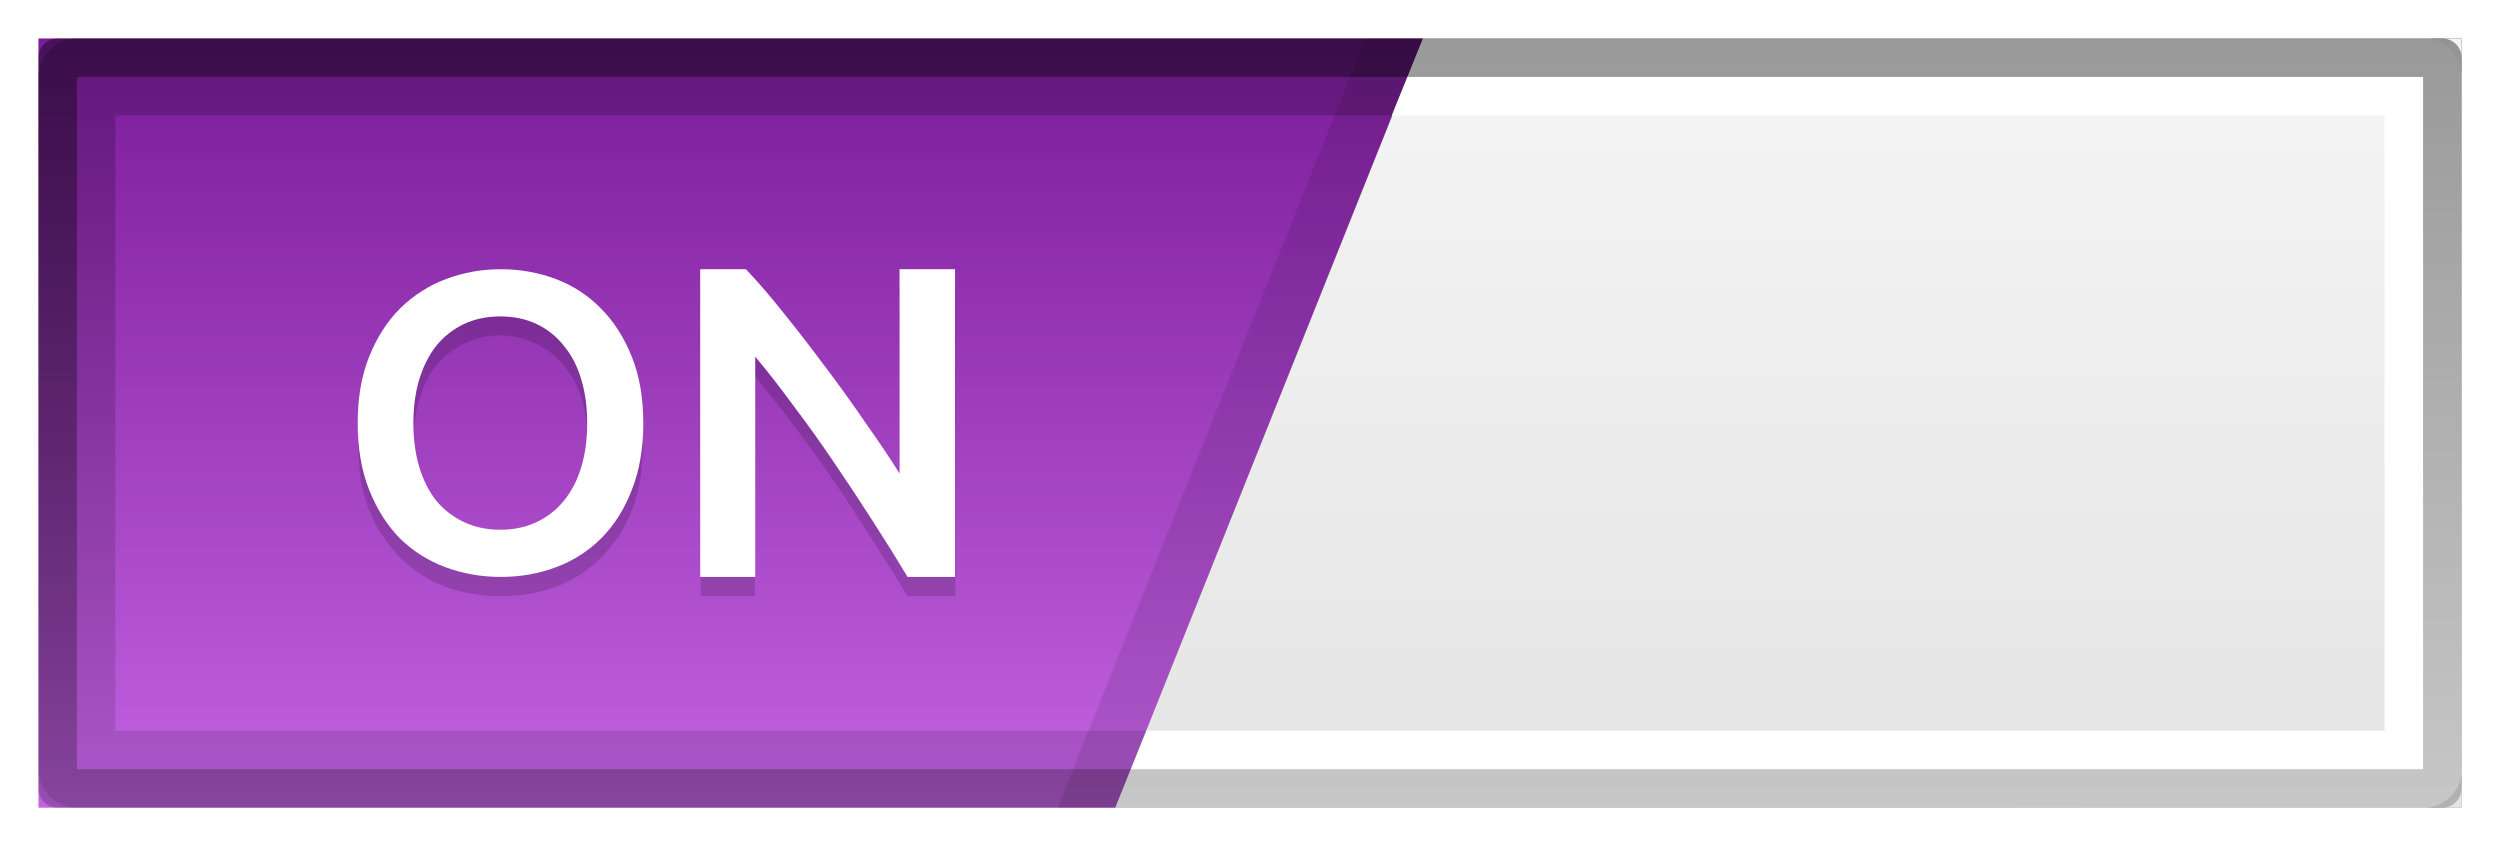 <?xml version="1.0" encoding="UTF-8" standalone="no"?>
<!-- Created with Inkscape (http://www.inkscape.org/) -->

<svg
   xmlns:dc="http://purl.org/dc/elements/1.1/"
   xmlns:cc="http://creativecommons.org/ns#"
   xmlns:rdf="http://www.w3.org/1999/02/22-rdf-syntax-ns#"
   xmlns:svg="http://www.w3.org/2000/svg"
   xmlns="http://www.w3.org/2000/svg"
   xmlns:xlink="http://www.w3.org/1999/xlink"
   xmlns:sodipodi="http://sodipodi.sourceforge.net/DTD/sodipodi-0.dtd"
   xmlns:inkscape="http://www.inkscape.org/namespaces/inkscape"
   version="1.1"
   width="65"
   height="22"
   id="svg3273"
   inkscape:version="0.48.4 r9939"
   sodipodi:docname="toggle.svg">
  <sodipodi:namedview
     pagecolor="#f2f2f2"
     bordercolor="#bc1010"
     borderopacity="1"
     objecttolerance="10"
     gridtolerance="10"
     guidetolerance="10"
     inkscape:pageopacity="1"
     inkscape:pageshadow="2"
     inkscape:window-width="1366"
     inkscape:window-height="744"
     id="namedview68"
     showgrid="true"
     showguides="true"
     inkscape:guide-bbox="true"
     inkscape:showpageshadow="false"
     showborder="true"
     inkscape:zoom="13.009333"
     inkscape:cx="48.385981"
     inkscape:cy="10.433884"
     inkscape:window-x="0"
     inkscape:window-y="24"
     inkscape:window-maximized="1"
     inkscape:current-layer="layer2"
     inkscape:snap-bbox="true"
     inkscape:bbox-paths="true"
     inkscape:bbox-nodes="true"
     inkscape:snap-bbox-edge-midpoints="true"
     inkscape:snap-bbox-midpoints="true"
     inkscape:object-paths="true"
     inkscape:snap-intersection-paths="true"
     inkscape:object-nodes="true"
     inkscape:snap-smooth-nodes="true"
     inkscape:snap-midpoints="true"
     inkscape:snap-global="true">
    <inkscape:grid
       type="xygrid"
       id="grid3045"
       empspacing="8"
       visible="true"
       enabled="true"
       snapvisiblegridlinesonly="true" />
    <sodipodi:guide
       orientation="1,0"
       position="0,5"
       id="guide4468" />
    <sodipodi:guide
       orientation="0,1"
       position="31,22"
       id="guide4470" />
    <sodipodi:guide
       orientation="0,1"
       position="31,0"
       id="guide4472" />
    <sodipodi:guide
       orientation="1,0"
       position="65,5"
       id="guide4474" />
  </sodipodi:namedview>
  <defs
     id="defs3275">
    <linearGradient
       id="linearGradient3989">
      <stop
         id="stop3991"
         style="stop-color:#f5f5f5;stop-opacity:1;"
         offset="0" />
      <stop
         id="stop3993"
         style="stop-color:#e4e4e4;stop-opacity:1;"
         offset="1" />
    </linearGradient>
    <linearGradient
       id="linearGradient3921-5-9">
      <stop
         offset="0"
         style="stop-color:#7a1b99;stop-opacity:1;"
         id="stop3923-6-1" />
      <stop
         offset="1"
         style="stop-color:#c363e3;stop-opacity:1;"
         id="stop3925-4-6" />
    </linearGradient>
    <linearGradient
       inkscape:collect="always"
       xlink:href="#linearGradient3921-5-9"
       id="linearGradient4621"
       gradientUnits="userSpaceOnUse"
       gradientTransform="matrix(-1,0,0,-1,64.5,20.5)"
       x1="40.812"
       y1="18.5"
       x2="40.812"
       y2="0.5" />
    <clipPath
       clipPathUnits="userSpaceOnUse"
       id="clipPath5926">
      <path
         transform="matrix(0.75,0,0,0.75,-41,121.362)"
         d="m 88,272 a 8,8 0 1 1 -16,0 8,8 0 1 1 16,0 z"
         sodipodi:ry="8"
         sodipodi:rx="8"
         sodipodi:cy="272"
         sodipodi:cx="80"
         id="path5928"
         style="color:#000000;fill:#ff00ff;fill-opacity:1;fill-rule:nonzero;stroke:none;stroke-width:2;marker:none;visibility:visible;display:inline;overflow:visible;enable-background:accumulate"
         sodipodi:type="arc"
         inkscape:export-filename="sclade-slider-normal.png"
         inkscape:export-xdpi="90"
         inkscape:export-ydpi="90" />
    </clipPath>
    <clipPath
       clipPathUnits="userSpaceOnUse"
       id="clipPath4783">
      <rect
         ry="6"
         rx="6"
         y="282.362"
         x="-156"
         height="80"
         width="84"
         id="rect4785"
         style="fill:#ff00ff;fill-opacity:1;fill-rule:nonzero;stroke:none" />
    </clipPath>
    <linearGradient
       inkscape:collect="always"
       id="linearGradient4071-3">
      <stop
         style="stop-color:#000000;stop-opacity:1;"
         offset="0"
         id="stop4073-8" />
      <stop
         style="stop-color:#000000;stop-opacity:0;"
         offset="1"
         id="stop4075-4" />
    </linearGradient>
    <linearGradient
       id="linearGradient3969">
      <stop
         id="stop3971"
         offset="0"
         style="stop-color:#000000;stop-opacity:1;" />
      <stop
         id="stop3973"
         offset="1"
         style="stop-color:#000000;stop-opacity:0;" />
    </linearGradient>
    <linearGradient
       id="linearGradient3895">
      <stop
         style="stop-color:#ffffff;stop-opacity:1;"
         offset="0"
         id="stop3897" />
      <stop
         style="stop-color:#ffffff;stop-opacity:0;"
         offset="1"
         id="stop3899" />
    </linearGradient>
    <linearGradient
       inkscape:collect="always"
       xlink:href="#linearGradient3921-5-9"
       id="linearGradient4336"
       x1="35"
       y1="3"
       x2="35"
       y2="19"
       gradientUnits="userSpaceOnUse"
       gradientTransform="translate(-2,20)" />
    <clipPath
       clipPathUnits="userSpaceOnUse"
       id="clipPath4342">
      <rect
         style="color:#000000;fill:#ff00ff;fill-opacity:1;fill-rule:nonzero;stroke:none;stroke-width:2;marker:none;visibility:visible;display:inline;overflow:visible;enable-background:accumulate"
         id="rect4344"
         width="28"
         height="18"
         x="18"
         y="2"
         ry="9"
         rx="9" />
    </clipPath>
    <linearGradient
       inkscape:collect="always"
       xlink:href="#linearGradient3921-5-9"
       id="linearGradient4360"
       gradientUnits="userSpaceOnUse"
       x1="35"
       y1="2"
       x2="35"
       y2="20" />
    <linearGradient
       inkscape:collect="always"
       xlink:href="#linearGradient3895"
       id="linearGradient4364"
       gradientUnits="userSpaceOnUse"
       x1="35"
       y1="1"
       x2="35"
       y2="27" />
    <linearGradient
       inkscape:collect="always"
       xlink:href="#linearGradient4115-2-5"
       id="linearGradient4394"
       gradientUnits="userSpaceOnUse"
       x1="35"
       y1="3"
       x2="35"
       y2="25" />
    <linearGradient
       inkscape:collect="always"
       id="linearGradient4115-2-5">
      <stop
         style="stop-color:#ffffff;stop-opacity:1;"
         offset="0"
         id="stop4117-3-6" />
      <stop
         style="stop-color:#ffffff;stop-opacity:0;"
         offset="1"
         id="stop4119-6-8" />
    </linearGradient>
    <clipPath
       clipPathUnits="userSpaceOnUse"
       id="clipPath4372">
      <rect
         rx="8"
         ry="8"
         y="3"
         x="19"
         height="16"
         width="26"
         id="rect4374"
         style="color:#000000;fill:#ff00ff;fill-opacity:1;fill-rule:nonzero;stroke:none;stroke-width:2;marker:none;visibility:visible;display:inline;overflow:visible;enable-background:accumulate" />
    </clipPath>
    <clipPath
       clipPathUnits="userSpaceOnUse"
       id="clipPath5926-6">
      <path
         transform="matrix(0.75,0,0,0.75,-41,121.362)"
         d="m 88,272 a 8,8 0 1 1 -16,0 8,8 0 1 1 16,0 z"
         sodipodi:ry="8"
         sodipodi:rx="8"
         sodipodi:cy="272"
         sodipodi:cx="80"
         id="path5928-7"
         style="color:#000000;fill:#ff00ff;fill-opacity:1;fill-rule:nonzero;stroke:none;stroke-width:2;marker:none;visibility:visible;display:inline;overflow:visible;enable-background:accumulate"
         sodipodi:type="arc"
         inkscape:export-filename="sclade-slider-normal.png"
         inkscape:export-xdpi="90"
         inkscape:export-ydpi="90" />
    </clipPath>
    <clipPath
       clipPathUnits="userSpaceOnUse"
       id="clipPath4783-9">
      <rect
         ry="6"
         rx="6"
         y="282.362"
         x="-156"
         height="80"
         width="84"
         id="rect4785-6"
         style="fill:#ff00ff;fill-opacity:1;fill-rule:nonzero;stroke:none" />
    </clipPath>
    <linearGradient
       inkscape:collect="always"
       id="linearGradient4071-3-0">
      <stop
         style="stop-color:#000000;stop-opacity:1;"
         offset="0"
         id="stop4073-8-9" />
      <stop
         style="stop-color:#000000;stop-opacity:0;"
         offset="1"
         id="stop4075-4-0" />
    </linearGradient>
    <linearGradient
       inkscape:collect="always"
       id="linearGradient4047-2-5">
      <stop
         style="stop-color:#000000;stop-opacity:1;"
         offset="0"
         id="stop4049-0-4" />
      <stop
         style="stop-color:#000000;stop-opacity:0;"
         offset="1"
         id="stop4051-5-6" />
    </linearGradient>
    <linearGradient
       inkscape:collect="always"
       id="linearGradient4115-2-2">
      <stop
         style="stop-color:#ffffff;stop-opacity:1;"
         offset="0"
         id="stop4117-3-3" />
      <stop
         style="stop-color:#ffffff;stop-opacity:0;"
         offset="1"
         id="stop4119-6-86" />
    </linearGradient>
    <linearGradient
       id="linearGradient3969-6">
      <stop
         id="stop3971-6"
         offset="0"
         style="stop-color:#000000;stop-opacity:1;" />
      <stop
         id="stop3973-0"
         offset="1"
         style="stop-color:#000000;stop-opacity:0;" />
    </linearGradient>
    <linearGradient
       y2="272"
       x2="73"
       y1="272"
       x1="54"
       gradientTransform="matrix(0,1,1,0,-224,344.362)"
       gradientUnits="userSpaceOnUse"
       id="linearGradient4511-6"
       xlink:href="#linearGradient3895-1"
       inkscape:collect="always" />
    <linearGradient
       id="linearGradient3895-1">
      <stop
         style="stop-color:#ffffff;stop-opacity:1;"
         offset="0"
         id="stop3897-7" />
      <stop
         style="stop-color:#ffffff;stop-opacity:0;"
         offset="1"
         id="stop3899-3" />
    </linearGradient>
    <linearGradient
       inkscape:collect="always"
       xlink:href="#linearGradient4115-2-6"
       id="linearGradient4394-1"
       gradientUnits="userSpaceOnUse"
       x1="35"
       y1="2"
       x2="35"
       y2="20" />
    <linearGradient
       inkscape:collect="always"
       id="linearGradient4115-2-6">
      <stop
         style="stop-color:#ffffff;stop-opacity:1;"
         offset="0"
         id="stop4117-3-5" />
      <stop
         style="stop-color:#ffffff;stop-opacity:0;"
         offset="1"
         id="stop4119-6-85" />
    </linearGradient>
    <linearGradient
       inkscape:collect="always"
       xlink:href="#linearGradient4071-3"
       id="linearGradient5147"
       gradientUnits="userSpaceOnUse"
       x1="35"
       y1="3"
       x2="35"
       y2="26"
       gradientTransform="translate(-2,20)" />
    <linearGradient
       inkscape:collect="always"
       xlink:href="#linearGradient4071-3"
       id="linearGradient5149"
       gradientUnits="userSpaceOnUse"
       x1="35"
       y1="3"
       x2="35"
       y2="38"
       gradientTransform="translate(-2,20)" />
    <linearGradient
       inkscape:collect="always"
       xlink:href="#linearGradient4115-2-6"
       id="linearGradient5159"
       gradientUnits="userSpaceOnUse"
       x1="35"
       y1="2"
       x2="35"
       y2="22" />
    <linearGradient
       inkscape:collect="always"
       xlink:href="#linearGradient4115-2-6"
       id="linearGradient5177"
       gradientUnits="userSpaceOnUse"
       x1="35"
       y1="2"
       x2="35"
       y2="22" />
    <linearGradient
       inkscape:collect="always"
       xlink:href="#linearGradient4071-3-0"
       id="linearGradient5250"
       gradientUnits="userSpaceOnUse"
       x1="48.234"
       y1="48.047"
       x2="126.139"
       y2="66.233" />
    <linearGradient
       inkscape:collect="always"
       xlink:href="#linearGradient4047-2-5"
       id="linearGradient5252"
       gradientUnits="userSpaceOnUse"
       x1="48.055"
       y1="48.032"
       x2="126.673"
       y2="62.839" />
    <linearGradient
       inkscape:collect="always"
       xlink:href="#linearGradient4047-2-5"
       id="linearGradient5254"
       gradientUnits="userSpaceOnUse"
       x1="47.997"
       y1="48.029"
       x2="127.052"
       y2="60.29" />
    <linearGradient
       inkscape:collect="always"
       xlink:href="#linearGradient4047-2-5"
       id="linearGradient5256"
       gradientUnits="userSpaceOnUse"
       x1="47.998"
       y1="48.029"
       x2="127.416"
       y2="57.665" />
    <linearGradient
       inkscape:collect="always"
       xlink:href="#linearGradient4115-2-2"
       id="linearGradient5258"
       gradientUnits="userSpaceOnUse"
       x1="48.234"
       y1="48.047"
       x2="126.139"
       y2="66.233" />
    <linearGradient
       inkscape:collect="always"
       xlink:href="#linearGradient4115-2-2"
       id="linearGradient5260"
       gradientUnits="userSpaceOnUse"
       x1="48.055"
       y1="48.032"
       x2="126.673"
       y2="62.839" />
    <linearGradient
       inkscape:collect="always"
       xlink:href="#linearGradient4115-2-2"
       id="linearGradient5262"
       gradientUnits="userSpaceOnUse"
       x1="47.997"
       y1="48.029"
       x2="127.052"
       y2="60.29" />
    <linearGradient
       inkscape:collect="always"
       xlink:href="#linearGradient4115-2-2"
       id="linearGradient5264"
       gradientUnits="userSpaceOnUse"
       x1="47.998"
       y1="48.029"
       x2="127.416"
       y2="57.665" />
    <linearGradient
       inkscape:collect="always"
       xlink:href="#linearGradient4071-3-0"
       id="linearGradient5266"
       gradientUnits="userSpaceOnUse"
       x1="48.234"
       y1="48.047"
       x2="126.139"
       y2="66.233" />
    <linearGradient
       inkscape:collect="always"
       xlink:href="#linearGradient4047-2-5"
       id="linearGradient5268"
       gradientUnits="userSpaceOnUse"
       x1="48.055"
       y1="48.032"
       x2="126.673"
       y2="62.839" />
    <linearGradient
       inkscape:collect="always"
       xlink:href="#linearGradient4047-2-5"
       id="linearGradient5270"
       gradientUnits="userSpaceOnUse"
       x1="47.997"
       y1="48.029"
       x2="127.052"
       y2="60.29" />
    <linearGradient
       inkscape:collect="always"
       xlink:href="#linearGradient4047-2-5"
       id="linearGradient5272"
       gradientUnits="userSpaceOnUse"
       x1="47.998"
       y1="48.029"
       x2="127.416"
       y2="57.665" />
    <linearGradient
       inkscape:collect="always"
       xlink:href="#linearGradient4071-3-0"
       id="linearGradient5274"
       gradientUnits="userSpaceOnUse"
       x1="48.234"
       y1="48.047"
       x2="126.139"
       y2="66.233" />
    <linearGradient
       inkscape:collect="always"
       xlink:href="#linearGradient4047-2-5"
       id="linearGradient5276"
       gradientUnits="userSpaceOnUse"
       x1="48.055"
       y1="48.032"
       x2="126.673"
       y2="62.839" />
    <linearGradient
       inkscape:collect="always"
       xlink:href="#linearGradient4047-2-5"
       id="linearGradient5278"
       gradientUnits="userSpaceOnUse"
       x1="47.997"
       y1="48.029"
       x2="127.052"
       y2="60.29" />
    <linearGradient
       inkscape:collect="always"
       xlink:href="#linearGradient4047-2-5"
       id="linearGradient5280"
       gradientUnits="userSpaceOnUse"
       x1="47.998"
       y1="48.029"
       x2="127.416"
       y2="57.665" />
    <linearGradient
       inkscape:collect="always"
       xlink:href="#linearGradient4115-2-2"
       id="linearGradient5282"
       gradientUnits="userSpaceOnUse"
       x1="48.234"
       y1="48.047"
       x2="126.139"
       y2="66.233" />
    <linearGradient
       inkscape:collect="always"
       xlink:href="#linearGradient4115-2-2"
       id="linearGradient5284"
       gradientUnits="userSpaceOnUse"
       x1="48.055"
       y1="48.032"
       x2="126.673"
       y2="62.839" />
    <linearGradient
       inkscape:collect="always"
       xlink:href="#linearGradient4115-2-2"
       id="linearGradient5286"
       gradientUnits="userSpaceOnUse"
       x1="47.997"
       y1="48.029"
       x2="127.052"
       y2="60.29" />
    <linearGradient
       inkscape:collect="always"
       xlink:href="#linearGradient4115-2-2"
       id="linearGradient5288"
       gradientUnits="userSpaceOnUse"
       x1="47.998"
       y1="48.029"
       x2="127.416"
       y2="57.665" />
    <linearGradient
       inkscape:collect="always"
       xlink:href="#linearGradient3969-6"
       id="linearGradient5290"
       gradientUnits="userSpaceOnUse"
       gradientTransform="matrix(0,-1,1,0,-224,480.362)"
       x1="49"
       y1="272"
       x2="73"
       y2="272" />
    <linearGradient
       inkscape:collect="always"
       xlink:href="#linearGradient3895-1"
       id="linearGradient5292"
       gradientUnits="userSpaceOnUse"
       gradientTransform="matrix(0,1.167,1.167,0,-269.333,334.362)"
       x1="54"
       y1="272"
       x2="73"
       y2="272" />
    <linearGradient
       inkscape:collect="always"
       xlink:href="#linearGradient4115-2-6"
       id="linearGradient5294"
       gradientUnits="userSpaceOnUse"
       x1="35"
       y1="2"
       x2="35"
       y2="22"
       gradientTransform="matrix(1,0,0,-1,-2,42)" />
    <linearGradient
       inkscape:collect="always"
       xlink:href="#linearGradient4071-3-0"
       id="linearGradient3135"
       gradientUnits="userSpaceOnUse"
       x1="48.234"
       y1="48.047"
       x2="126.139"
       y2="66.233" />
    <linearGradient
       inkscape:collect="always"
       xlink:href="#linearGradient4047-2-5"
       id="linearGradient3137"
       gradientUnits="userSpaceOnUse"
       x1="48.055"
       y1="48.032"
       x2="126.673"
       y2="62.839" />
    <linearGradient
       inkscape:collect="always"
       xlink:href="#linearGradient4047-2-5"
       id="linearGradient3139"
       gradientUnits="userSpaceOnUse"
       x1="47.997"
       y1="48.029"
       x2="127.052"
       y2="60.29" />
    <linearGradient
       inkscape:collect="always"
       xlink:href="#linearGradient4047-2-5"
       id="linearGradient3141"
       gradientUnits="userSpaceOnUse"
       x1="47.998"
       y1="48.029"
       x2="127.416"
       y2="57.665" />
    <linearGradient
       inkscape:collect="always"
       xlink:href="#linearGradient4115-2-2"
       id="linearGradient3143"
       gradientUnits="userSpaceOnUse"
       x1="48.234"
       y1="48.047"
       x2="126.139"
       y2="66.233" />
    <linearGradient
       inkscape:collect="always"
       xlink:href="#linearGradient4115-2-2"
       id="linearGradient3145"
       gradientUnits="userSpaceOnUse"
       x1="48.055"
       y1="48.032"
       x2="126.673"
       y2="62.839" />
    <linearGradient
       inkscape:collect="always"
       xlink:href="#linearGradient4115-2-2"
       id="linearGradient3147"
       gradientUnits="userSpaceOnUse"
       x1="47.997"
       y1="48.029"
       x2="127.052"
       y2="60.29" />
    <linearGradient
       inkscape:collect="always"
       xlink:href="#linearGradient4115-2-2"
       id="linearGradient3149"
       gradientUnits="userSpaceOnUse"
       x1="47.998"
       y1="48.029"
       x2="127.416"
       y2="57.665" />
    <linearGradient
       inkscape:collect="always"
       xlink:href="#linearGradient4071-3-0"
       id="linearGradient3151"
       gradientUnits="userSpaceOnUse"
       x1="48.234"
       y1="48.047"
       x2="126.139"
       y2="66.233" />
    <linearGradient
       inkscape:collect="always"
       xlink:href="#linearGradient4047-2-5"
       id="linearGradient3153"
       gradientUnits="userSpaceOnUse"
       x1="48.055"
       y1="48.032"
       x2="126.673"
       y2="62.839" />
    <linearGradient
       inkscape:collect="always"
       xlink:href="#linearGradient4047-2-5"
       id="linearGradient3155"
       gradientUnits="userSpaceOnUse"
       x1="47.997"
       y1="48.029"
       x2="127.052"
       y2="60.29" />
    <linearGradient
       inkscape:collect="always"
       xlink:href="#linearGradient4047-2-5"
       id="linearGradient3157"
       gradientUnits="userSpaceOnUse"
       x1="47.998"
       y1="48.029"
       x2="127.416"
       y2="57.665" />
    <linearGradient
       inkscape:collect="always"
       xlink:href="#linearGradient4071-3-0"
       id="linearGradient3159"
       gradientUnits="userSpaceOnUse"
       x1="48.234"
       y1="48.047"
       x2="126.139"
       y2="66.233" />
    <linearGradient
       inkscape:collect="always"
       xlink:href="#linearGradient4047-2-5"
       id="linearGradient3161"
       gradientUnits="userSpaceOnUse"
       x1="48.055"
       y1="48.032"
       x2="126.673"
       y2="62.839" />
    <linearGradient
       inkscape:collect="always"
       xlink:href="#linearGradient4047-2-5"
       id="linearGradient3163"
       gradientUnits="userSpaceOnUse"
       x1="47.997"
       y1="48.029"
       x2="127.052"
       y2="60.29" />
    <linearGradient
       inkscape:collect="always"
       xlink:href="#linearGradient4047-2-5"
       id="linearGradient3165"
       gradientUnits="userSpaceOnUse"
       x1="47.998"
       y1="48.029"
       x2="127.416"
       y2="57.665" />
    <linearGradient
       inkscape:collect="always"
       xlink:href="#linearGradient4115-2-2"
       id="linearGradient3167"
       gradientUnits="userSpaceOnUse"
       x1="48.234"
       y1="48.047"
       x2="126.139"
       y2="66.233" />
    <linearGradient
       inkscape:collect="always"
       xlink:href="#linearGradient4115-2-2"
       id="linearGradient3169"
       gradientUnits="userSpaceOnUse"
       x1="48.055"
       y1="48.032"
       x2="126.673"
       y2="62.839" />
    <linearGradient
       inkscape:collect="always"
       xlink:href="#linearGradient4115-2-2"
       id="linearGradient3171"
       gradientUnits="userSpaceOnUse"
       x1="47.997"
       y1="48.029"
       x2="127.052"
       y2="60.29" />
    <linearGradient
       inkscape:collect="always"
       xlink:href="#linearGradient4115-2-2"
       id="linearGradient3173"
       gradientUnits="userSpaceOnUse"
       x1="47.998"
       y1="48.029"
       x2="127.416"
       y2="57.665" />
    <linearGradient
       inkscape:collect="always"
       xlink:href="#linearGradient3895-1"
       id="linearGradient3175"
       gradientUnits="userSpaceOnUse"
       gradientTransform="matrix(0,1.167,1.167,0,-269.333,334.362)"
       x1="54"
       y1="272"
       x2="73"
       y2="272" />
    <linearGradient
       inkscape:collect="always"
       xlink:href="#linearGradient4071-3"
       id="linearGradient3965"
       x1="34"
       y1="2"
       x2="34"
       y2="42.057"
       gradientUnits="userSpaceOnUse"
       gradientTransform="matrix(0.999,0,0,0.881,0.019,1.314)" />
    <linearGradient
       inkscape:collect="always"
       xlink:href="#linearGradient4071-3"
       id="linearGradient3970"
       gradientUnits="userSpaceOnUse"
       x1="34"
       y1="2"
       x2="34"
       y2="42.057"
       gradientTransform="matrix(1.016,0,0,1.057,-0.522,-0.623)" />
    <linearGradient
       inkscape:collect="always"
       xlink:href="#linearGradient3895"
       id="linearGradient4062"
       gradientUnits="userSpaceOnUse"
       x1="37"
       y1="2"
       x2="37"
       y2="20"
       gradientTransform="matrix(1.066,0,0,1.222,-2.131,-24.444)" />
    <linearGradient
       inkscape:collect="always"
       xlink:href="#linearGradient3921-5-9"
       id="linearGradient4074"
       gradientUnits="userSpaceOnUse"
       x1="37"
       y1="2"
       x2="37"
       y2="20"
       gradientTransform="matrix(1.033,0,0,1.111,-1.066,-1.222)" />
    <clipPath
       clipPathUnits="userSpaceOnUse"
       id="clipPath4124">
      <path
         inkscape:connector-curvature="0"
         id="path4126"
         d="m 29,3 8,16 18,0 c 4.432,0 8,-3.568 8,-8 C 63,6.568 59.432,3 55,3 L 29,3 z"
         style="color:#000000;fill:#ff00ff;fill-opacity:1;fill-rule:nonzero;stroke:none;stroke-width:6;marker:none;visibility:visible;display:inline;overflow:visible;enable-background:accumulate" />
    </clipPath>
    <linearGradient
       inkscape:collect="always"
       xlink:href="#linearGradient4071-3"
       id="linearGradient4128"
       gradientUnits="userSpaceOnUse"
       gradientTransform="matrix(1.033,0,0,1.115,-1.064,-1.269)"
       x1="34"
       y1="2"
       x2="34"
       y2="42.057" />
    <linearGradient
       inkscape:collect="always"
       xlink:href="#linearGradient3989"
       id="linearGradient4137"
       gradientUnits="userSpaceOnUse"
       gradientTransform="matrix(1.033,0,0,-1.111,-1.066,23.222)"
       x1="43.635"
       y1="20"
       x2="43.635"
       y2="2" />
    <clipPath
       clipPathUnits="userSpaceOnUse"
       id="clipPath4143">
      <path
         inkscape:connector-curvature="0"
         id="path4145"
         d="m 29,1 8,20 17,0 C 59.54,21 64,16.54 64,11 64,5.46 59.54,1 54,1 L 29,1 z"
         style="color:#000000;fill:#ff00ff;fill-opacity:1;fill-rule:nonzero;stroke:none;stroke-width:6;marker:none;visibility:visible;display:inline;overflow:visible;enable-background:accumulate" />
    </clipPath>
    <linearGradient
       inkscape:collect="always"
       xlink:href="#linearGradient3895"
       id="linearGradient4175"
       x1="45"
       y1="20"
       x2="45"
       y2="3"
       gradientUnits="userSpaceOnUse"
       gradientTransform="matrix(1,0,0,-1,-61.469,1)" />
    <filter
       inkscape:collect="always"
       id="filter4186"
       x="-0.091"
       width="1.182"
       y="-0.176"
       height="1.353">
      <feGaussianBlur
         inkscape:collect="always"
         stdDeviation="0.588"
         id="feGaussianBlur4188" />
    </filter>
    <linearGradient
       inkscape:collect="always"
       xlink:href="#linearGradient4071-3"
       id="linearGradient4395"
       gradientUnits="userSpaceOnUse"
       gradientTransform="matrix(1.033,0,0,1.115,-1.064,-1.269)"
       x1="40.731"
       y1="19.966"
       x2="40.731"
       y2="-12.981" />
    <linearGradient
       inkscape:collect="always"
       xlink:href="#linearGradient3989-1"
       id="linearGradient4137-6"
       gradientUnits="userSpaceOnUse"
       gradientTransform="matrix(1.033,0,0,-1.111,-1.066,23.222)"
       x1="43.635"
       y1="20"
       x2="43.635"
       y2="2" />
    <linearGradient
       id="linearGradient3989-1">
      <stop
         id="stop3991-2"
         style="stop-color:#f5f5f5;stop-opacity:1;"
         offset="0" />
      <stop
         id="stop3993-1"
         style="stop-color:#e4e4e4;stop-opacity:1;"
         offset="1" />
    </linearGradient>
    <linearGradient
       y2="2"
       x2="43.635"
       y1="20"
       x1="43.635"
       gradientTransform="matrix(1.033,0,0,-1.111,-1.066,23.222)"
       gradientUnits="userSpaceOnUse"
       id="linearGradient5387"
       xlink:href="#linearGradient3989-1"
       inkscape:collect="always" />
    <linearGradient
       inkscape:collect="always"
       xlink:href="#linearGradient4071-3-3"
       id="linearGradient3970-0"
       gradientUnits="userSpaceOnUse"
       x1="34"
       y1="2"
       x2="34"
       y2="42.057"
       gradientTransform="matrix(1.016,0,0,1.057,-0.522,-0.623)" />
    <linearGradient
       id="linearGradient4071-3-3">
      <stop
         style="stop-color:#ffffff;stop-opacity:1;"
         offset="0"
         id="stop4073-8-94" />
      <stop
         style="stop-color:#ffffff;stop-opacity:0.814;"
         offset="1"
         id="stop4075-4-3" />
    </linearGradient>
    <linearGradient
       y2="2"
       x2="43.635"
       y1="20"
       x1="43.635"
       gradientTransform="matrix(1.033,0,0,-1.111,-1.066,23.222)"
       gradientUnits="userSpaceOnUse"
       id="linearGradient5387-1"
       xlink:href="#linearGradient3989-1-7"
       inkscape:collect="always" />
    <linearGradient
       id="linearGradient3989-1-7">
      <stop
         id="stop3991-2-0"
         style="stop-color:#f5f5f5;stop-opacity:1;"
         offset="0" />
      <stop
         id="stop3993-1-0"
         style="stop-color:#e4e4e4;stop-opacity:1;"
         offset="1" />
    </linearGradient>
    <linearGradient
       y2="2"
       x2="43.635"
       y1="20"
       x1="43.635"
       gradientTransform="matrix(1.033,0,0,-1.111,81.434,24.222)"
       gradientUnits="userSpaceOnUse"
       id="linearGradient4003"
       xlink:href="#linearGradient3989-1-7"
       inkscape:collect="always" />
    <linearGradient
       inkscape:collect="always"
       xlink:href="#linearGradient3989-1-7"
       id="linearGradient4029"
       gradientUnits="userSpaceOnUse"
       gradientTransform="matrix(1.033,0,0,-1.111,81.434,24.222)"
       x1="43.635"
       y1="20"
       x2="43.635"
       y2="2" />
  </defs>
  <g
     inkscape:groupmode="layer"
     id="layer1"
     inkscape:label="Trough">
    <rect
       y="-22"
       x="1.4305115e-06"
       height="22"
       width="65"
       id="rect4060"
       style="opacity:0.2;color:#000000;fill:url(#linearGradient4062);fill-opacity:1;fill-rule:nonzero;stroke:none;stroke-width:6;marker:none;visibility:visible;display:inline;overflow:visible;enable-background:accumulate"
       transform="scale(1,-1)"
       ry="11" />
    <path
       style="opacity:0.2;color:#000000;fill:url(#linearGradient5294);fill-opacity:1;fill-rule:nonzero;stroke:none;stroke-width:2;marker:none;visibility:visible;display:inline;overflow:visible;enable-background:accumulate"
       d="m 25,39.969 c -4.957,0 -8.969,-4.012 -8.969,-8.969 0,-4.957 4.012,-8.969 8.969,-8.969 l 14,0 c 4.957,0 8.969,4.012 8.969,8.969 0,4.957 -4.012,8.969 -8.969,8.969 z"
       id="path4392"
       inkscape:connector-curvature="0"
       sodipodi:nodetypes="sssssss" />
    <rect
       style="color:#000000;fill:url(#linearGradient4336);fill-opacity:1;fill-rule:nonzero;stroke:none;stroke-width:2;marker:none;visibility:visible;display:inline;overflow:visible;enable-background:accumulate"
       id="rect3560"
       width="30"
       height="16"
       x="17"
       y="23"
       ry="8"
       rx="8" />
    <path
       style="opacity:0.2;color:#000000;fill:url(#linearGradient5147);fill-opacity:1;fill-rule:nonzero;stroke:none;stroke-width:2;marker:none;visibility:visible;display:inline;overflow:visible;enable-background:accumulate"
       d="m 25,23 c -4.432,0 -8,3.568 -8,8 0,4.432 3.568,8 8,8 l 14,0 c 4.432,0 8,-3.568 8,-8 0,-4.432 -3.568,-8 -8,-8 z m 0,2.062 14,0 c 3.322,0 5.938,2.615 5.938,5.938 0,3.322 -2.615,5.938 -5.938,5.938 l -14,0 c -3.322,0 -5.938,-2.615 -5.938,-5.938 0,-3.322 2.615,-5.938 5.938,-5.938 z"
       id="rect4950"
       inkscape:connector-curvature="0"
       sodipodi:nodetypes="ssssssssssssss" />
    <path
       style="opacity:0.4;color:#000000;fill:url(#linearGradient5149);fill-opacity:1;fill-rule:nonzero;stroke:none;stroke-width:2;marker:none;visibility:visible;display:inline;overflow:visible;enable-background:accumulate"
       d="m 25,23 c -4.432,0 -8,3.568 -8,8 0,4.432 3.568,8 8,8 l 14,0 c 4.432,0 8,-3.568 8,-8 0,-4.432 -3.568,-8 -8,-8 z m 0,0.969 14,0 c 3.91,0 7.031,3.121 7.031,7.031 0,3.91 -3.121,7.031 -7.031,7.031 l -14,0 c -3.91,0 -7.031,-3.121 -7.031,-7.031 0,-3.91 3.121,-7.031 7.031,-7.031 z"
       id="rect4944"
       inkscape:connector-curvature="0"
       sodipodi:nodetypes="ssssssssssssss" />
    <g
       id="g3548"
       style="fill:#333333"
       transform="translate(0,20)">
      <path
         style="font-size:11px;font-style:normal;font-variant:normal;font-weight:bold;font-stretch:normal;line-height:125%;letter-spacing:0px;word-spacing:0px;fill:#333333;fill-opacity:1;stroke:none;font-family:Aller;-inkscape-font-specification:Aller Bold"
         id="path3534"
         d="M 4.089,14.07 C 3.64,14.07 3.253,13.992 2.926,13.837 2.6,13.682 2.331,13.469 2.121,13.198 1.911,12.921 1.753,12.597 1.648,12.227 1.548,11.85 1.498,11.44 1.498,10.998 1.498,10.555 1.548,10.145 1.648,9.769 1.753,9.387 1.911,9.057 2.121,8.781 2.331,8.504 2.6,8.288 2.926,8.133 3.253,7.978 3.64,7.9 4.089,7.9 c 0.448,6.1e-6 0.836,0.078 1.163,0.233 0.327,0.155 0.595,0.371 0.805,0.648 0.21,0.277 0.365,0.606 0.465,0.988 0.105,0.376 0.158,0.786 0.158,1.229 -6.1e-6,0.443 -0.053,0.853 -0.158,1.229 -0.1,0.371 -0.255,0.695 -0.465,0.972 -0.21,0.271 -0.479,0.484 -0.805,0.639 C 4.925,13.992 4.537,14.07 4.089,14.07 m 0,-1.013 c 0.858,1e-6 1.287,-0.686 1.287,-2.059 C 5.376,10.311 5.271,9.796 5.06,9.453 4.856,9.11 4.534,8.938 4.097,8.938 3.228,8.938 2.793,9.625 2.793,10.998 c -1.5e-6,1.373 0.432,2.059 1.295,2.059"
         inkscape:connector-curvature="0" />
      <path
         style="font-size:11px;font-style:normal;font-variant:normal;font-weight:bold;font-stretch:normal;line-height:125%;letter-spacing:0px;word-spacing:0px;fill:#333333;fill-opacity:1;stroke:none;font-family:Aller;-inkscape-font-specification:Aller Bold"
         id="path3536"
         d="m 7.789,8 c 0.172,-0.033 0.335,-0.05 0.49,-0.05 0.166,6.1e-6 0.338,0.017 0.515,0.05 l 2.308,3.803 0,-3.803 c 0.199,-0.033 0.39,-0.05 0.573,-0.05 0.172,6.1e-6 0.338,0.017 0.498,0.05 l 0,5.97 c -0.177,0.033 -0.338,0.05 -0.482,0.05 -0.155,0 -0.324,-0.017 -0.507,-0.05 l -2.325,-3.795 0,3.795 c -0.177,0.033 -0.357,0.05 -0.54,0.05 -0.183,0 -0.36,-0.017 -0.531,-0.05 l 0,-5.97"
         inkscape:connector-curvature="0" />
    </g>
    <g
       id="g3555"
       style="opacity:0.3;fill:#333333"
       transform="translate(2,20)">
      <path
         style="font-size:11px;font-style:normal;font-variant:normal;font-weight:bold;font-stretch:normal;line-height:125%;letter-spacing:0px;word-spacing:0px;fill:#333333;fill-opacity:1;stroke:none;font-family:Aller;-inkscape-font-specification:Aller Bold"
         id="path3542"
         d="m 51.119,13.821 c -0.436,0 -0.813,-0.075 -1.131,-0.226 -0.318,-0.151 -0.579,-0.358 -0.783,-0.622 -0.205,-0.269 -0.358,-0.584 -0.46,-0.945 -0.097,-0.366 -0.145,-0.764 -0.145,-1.195 -10e-7,-0.431 0.048,-0.829 0.145,-1.195 0.102,-0.371 0.256,-0.692 0.46,-0.961 0.205,-0.269 0.466,-0.479 0.783,-0.63 0.318,-0.151 0.694,-0.226 1.131,-0.226 0.436,5.9e-6 0.813,0.075 1.131,0.226 0.318,0.151 0.579,0.361 0.783,0.63 0.205,0.269 0.355,0.59 0.452,0.961 0.102,0.366 0.153,0.764 0.153,1.195 -6e-6,0.431 -0.051,0.829 -0.153,1.195 -0.097,0.361 -0.248,0.676 -0.452,0.945 -0.205,0.264 -0.466,0.471 -0.783,0.622 -0.318,0.151 -0.694,0.226 -1.131,0.226 m 0,-0.985 c 0.834,10e-7 1.252,-0.668 1.252,-2.003 -5e-6,-0.668 -0.102,-1.168 -0.307,-1.502 -0.199,-0.334 -0.511,-0.501 -0.937,-0.501 -0.845,4.8e-6 -1.268,0.668 -1.268,2.003 -3e-6,1.335 0.42,2.003 1.26,2.003"
         inkscape:connector-curvature="0" />
      <path
         style="font-size:11px;font-style:normal;font-variant:normal;font-weight:bold;font-stretch:normal;line-height:125%;letter-spacing:0px;word-spacing:0px;fill:#333333;fill-opacity:1;stroke:none;font-family:Aller;-inkscape-font-specification:Aller Bold"
         id="path3544"
         d="m 54.82,7.918 3.295,0 c 0.032,0.162 0.048,0.326 0.048,0.493 -4e-6,0.178 -0.016,0.347 -0.048,0.509 l -2.116,0 0,1.365 1.68,0 c 0.032,0.172 0.048,0.339 0.048,0.501 -4e-6,0.172 -0.016,0.342 -0.048,0.509 l -1.68,0 0,2.431 c -0.205,0.032 -0.398,0.048 -0.581,0.048 -0.199,0 -0.398,-0.016 -0.598,-0.048 l 0,-5.806"
         inkscape:connector-curvature="0" />
      <path
         style="font-size:11px;font-style:normal;font-variant:normal;font-weight:bold;font-stretch:normal;line-height:125%;letter-spacing:0px;word-spacing:0px;fill:#333333;fill-opacity:1;stroke:none;font-family:Aller;-inkscape-font-specification:Aller Bold"
         id="path3546"
         d="m 58.92,7.918 3.295,0 c 0.032,0.162 0.048,0.326 0.048,0.493 -5e-6,0.178 -0.016,0.347 -0.048,0.509 l -2.116,0 0,1.365 1.68,0 c 0.032,0.172 0.048,0.339 0.048,0.501 -4e-6,0.172 -0.016,0.342 -0.048,0.509 l -1.68,0 0,2.431 c -0.205,0.032 -0.398,0.048 -0.581,0.048 -0.199,0 -0.398,-0.016 -0.598,-0.048 l 0,-5.806"
         inkscape:connector-curvature="0" />
    </g>
    <g
       transform="translate(-23,-373.362)"
       id="g4941"
       inkscape:export-filename="radio-unselected.png"
       inkscape:export-xdpi="90"
       inkscape:export-ydpi="90">
      <path
         inkscape:export-ydpi="90"
         inkscape:export-xdpi="90"
         inkscape:export-filename="scale-slider-normal.png"
         transform="matrix(0.855,0,0,0.857,-20.416,171.349)"
         d="m 80,262.625 c -5.156,0 -9.375,4.219 -9.375,9.375 0,5.156 4.219,9.375 9.375,9.375 5.156,0 9.375,-4.219 9.375,-9.375 0,-5.156 -4.219,-9.375 -9.375,-9.375 z"
         id="path4712"
         style="opacity:0.05;color:#000000;fill:#000000;fill-opacity:1;fill-rule:nonzero;stroke:none;stroke-width:2;marker:none;visibility:visible;display:inline;overflow:visible;enable-background:accumulate"
         inkscape:original="M 80 264 C 75.581722 264 72 267.58172 72 272 C 72 276.41828 75.581722 280 80 280 C 84.418278 280 88 276.41828 88 272 C 88 267.58172 84.418278 264 80 264 z "
         inkscape:radius="1.3655443"
         sodipodi:type="inkscape:offset" />
      <path
         inkscape:export-ydpi="90"
         inkscape:export-xdpi="90"
         inkscape:export-filename="scale-slider-normal.png"
         transform="matrix(0.875,0,0,0.875,-23,167.362)"
         d="m 88,272 c 0,4.418 -3.582,8 -8,8 -4.418,0 -8,-3.582 -8,-8 0,-4.418 3.582,-8 8,-8 4.418,0 8,3.582 8,8 z"
         sodipodi:ry="8"
         sodipodi:rx="8"
         sodipodi:cy="272"
         sodipodi:cx="80"
         id="path4714"
         style="opacity:0.5;color:#000000;fill:none;stroke:none;stroke-width:2;marker:none;visibility:visible;display:inline;overflow:visible;enable-background:accumulate"
         sodipodi:type="arc" />
      <path
         inkscape:export-ydpi="90"
         inkscape:export-xdpi="90"
         inkscape:export-filename="scale-slider-normal.png"
         sodipodi:type="arc"
         style="opacity:0.2;color:#000000;fill:#000000;fill-opacity:1;fill-rule:nonzero;stroke:none;stroke-width:2;marker:none;visibility:visible;display:inline;overflow:visible;enable-background:accumulate"
         id="path4716"
         sodipodi:cx="80"
         sodipodi:cy="272"
         sodipodi:rx="8"
         sodipodi:ry="8"
         d="m 88,272 c 0,4.418 -3.582,8 -8,8 -4.418,0 -8,-3.582 -8,-8 0,-4.418 3.582,-8 8,-8 4.418,0 8,3.582 8,8 z"
         transform="matrix(0.875,0,0,0.875,-22,167.362)" />
      <g
         inkscape:export-ydpi="90"
         inkscape:export-xdpi="90"
         inkscape:export-filename="scale-slider-normal.png"
         clip-path="url(#clipPath5926-6)"
         transform="matrix(1.167,0,0,1.167,25.833,24.773)"
         id="g4718">
        <rect
           ry="1"
           rx="1"
           y="318.362"
           x="12"
           height="14"
           width="14"
           id="rect4720"
           style="fill:#e6e6e6;fill-opacity:1;fill-rule:nonzero;stroke:none" />
        <g
           transform="matrix(0.167,0,0,0.175,38,268.949)"
           clip-path="url(#clipPath4783-9)"
           id="g4722">
          <g
             id="g4724"
             inkscape:transform-center-x="0.33129085"
             inkscape:transform-center-y="30.567075"
             transform="matrix(0.141,0.993,-1.165,0.12,-65.063,269.167)"
             style="opacity:0.9">
            <path
               transform="matrix(0.994,-0.108,0.108,0.994,-5.158,5.492)"
               inkscape:transform-center-y="3.2334227"
               inkscape:transform-center-x="-30.208857"
               sodipodi:type="arc"
               style="opacity:0.05;color:#000000;fill:url(#linearGradient3135);fill-opacity:1;fill-rule:nonzero;stroke:none;stroke-width:2;marker:none;visibility:visible;display:inline;overflow:visible;enable-background:accumulate"
               id="path4726"
               sodipodi:cx="48"
               sodipodi:cy="48"
               sodipodi:rx="60.895905"
               sodipodi:ry="60.895905"
               d="m 108.896,48 c 0,9.542 -2.242,18.95 -6.546,27.467 L 48,48 z"
               sodipodi:start="0"
               sodipodi:end="0.46793338" />
            <path
               sodipodi:end="0.38497975"
               sodipodi:start="0"
               d="m 108.896,48 c 0,7.839 -1.513,15.604 -4.457,22.869 L 48,48 z"
               sodipodi:ry="60.895905"
               sodipodi:rx="60.895905"
               sodipodi:cy="48"
               sodipodi:cx="48"
               id="path4728"
               style="opacity:0.07;color:#000000;fill:url(#linearGradient3137);fill-opacity:1;fill-rule:nonzero;stroke:none;stroke-width:2;marker:none;visibility:visible;display:inline;overflow:visible;enable-background:accumulate"
               sodipodi:type="arc"
               inkscape:transform-center-x="-30.389206"
               inkscape:transform-center-y="5.7561286"
               transform="matrix(0.998,-0.065,0.065,0.998,-3.094,3.242)" />
            <path
               transform="matrix(0.999,-0.033,0.033,0.999,-1.563,1.616)"
               inkscape:transform-center-y="7.6655702"
               inkscape:transform-center-x="-30.447953"
               sodipodi:type="arc"
               style="opacity:0.1;color:#000000;fill:url(#linearGradient3139);fill-opacity:1;fill-rule:nonzero;stroke:none;stroke-width:2;marker:none;visibility:visible;display:inline;overflow:visible;enable-background:accumulate"
               id="path4730"
               sodipodi:cx="48"
               sodipodi:cy="48"
               sodipodi:rx="60.895905"
               sodipodi:ry="60.895905"
               d="m 108.896,48 c 0,6.55 -1.057,13.058 -3.13,19.272 L 48,48 z"
               sodipodi:start="0"
               sodipodi:end="0.32200852" />
            <path
               sodipodi:end="0.26179939"
               sodipodi:start="0"
               d="m 108.896,48 c 0,5.322 -0.698,10.621 -2.075,15.761 L 48,48 z"
               sodipodi:ry="60.895905"
               sodipodi:rx="60.895905"
               sodipodi:cy="48"
               sodipodi:cx="48"
               id="path4732"
               style="opacity:0.1;color:#000000;fill:url(#linearGradient3141);fill-opacity:1;fill-rule:nonzero;stroke:none;stroke-width:2;marker:none;visibility:visible;display:inline;overflow:visible;enable-background:accumulate"
               sodipodi:type="arc" />
          </g>
          <g
             style="opacity:0.9;fill:#ffffff"
             id="g4734"
             inkscape:transform-center-x="-34.606346"
             inkscape:transform-center-y="16.240454"
             transform="matrix(1.063,-0.131,-0.74,3.227,-129.475,173.694)">
            <path
               transform="matrix(0.994,-0.108,0.108,0.994,-5.158,5.492)"
               inkscape:transform-center-y="3.2334227"
               inkscape:transform-center-x="-30.208857"
               sodipodi:type="arc"
               style="opacity:0.2;color:#000000;fill:url(#linearGradient3143);fill-opacity:1;fill-rule:nonzero;stroke:none;stroke-width:2;marker:none;visibility:visible;display:inline;overflow:visible;enable-background:accumulate"
               id="path4736"
               sodipodi:cx="48"
               sodipodi:cy="48"
               sodipodi:rx="60.895905"
               sodipodi:ry="60.895905"
               d="m 108.896,48 c 0,9.542 -2.242,18.95 -6.546,27.467 L 48,48 z"
               sodipodi:start="0"
               sodipodi:end="0.46793338" />
            <path
               sodipodi:end="0.38497975"
               sodipodi:start="0"
               d="m 108.896,48 c 0,7.839 -1.513,15.604 -4.457,22.869 L 48,48 z"
               sodipodi:ry="60.895905"
               sodipodi:rx="60.895905"
               sodipodi:cy="48"
               sodipodi:cx="48"
               id="path4738"
               style="opacity:0.4;color:#000000;fill:url(#linearGradient3145);fill-opacity:1;fill-rule:nonzero;stroke:none;stroke-width:2;marker:none;visibility:visible;display:inline;overflow:visible;enable-background:accumulate"
               sodipodi:type="arc"
               inkscape:transform-center-x="-30.389206"
               inkscape:transform-center-y="5.7561286"
               transform="matrix(0.998,-0.065,0.065,0.998,-3.094,3.242)" />
            <path
               transform="matrix(0.999,-0.033,0.033,0.999,-1.563,1.616)"
               inkscape:transform-center-y="7.6655702"
               inkscape:transform-center-x="-30.447953"
               sodipodi:type="arc"
               style="opacity:0.6;color:#000000;fill:url(#linearGradient3147);fill-opacity:1;fill-rule:nonzero;stroke:none;stroke-width:2;marker:none;visibility:visible;display:inline;overflow:visible;enable-background:accumulate"
               id="path4740"
               sodipodi:cx="48"
               sodipodi:cy="48"
               sodipodi:rx="60.895905"
               sodipodi:ry="60.895905"
               d="m 108.896,48 c 0,6.55 -1.057,13.058 -3.13,19.272 L 48,48 z"
               sodipodi:start="0"
               sodipodi:end="0.32200852" />
            <path
               sodipodi:end="0.26179939"
               sodipodi:start="0"
               d="m 108.896,48 c 0,5.322 -0.698,10.621 -2.075,15.761 L 48,48 z"
               sodipodi:ry="60.895905"
               sodipodi:rx="60.895905"
               sodipodi:cy="48"
               sodipodi:cx="48"
               id="path4742"
               style="opacity:0.8;color:#000000;fill:url(#linearGradient3149);fill-opacity:1;fill-rule:nonzero;stroke:none;stroke-width:2;marker:none;visibility:visible;display:inline;overflow:visible;enable-background:accumulate"
               sodipodi:type="arc" />
          </g>
          <g
             style="opacity:0.5"
             transform="matrix(-0.617,0.787,-0.787,-0.617,-46.999,314.374)"
             inkscape:transform-center-y="25.855951"
             inkscape:transform-center-x="26.014377"
             id="g4744">
            <path
               sodipodi:end="0.46793338"
               sodipodi:start="0"
               d="m 108.896,48 c 0,9.542 -2.242,18.95 -6.546,27.467 L 48,48 z"
               sodipodi:ry="60.895905"
               sodipodi:rx="60.895905"
               sodipodi:cy="48"
               sodipodi:cx="48"
               id="path4746"
               style="opacity:0.05;color:#000000;fill:url(#linearGradient3151);fill-opacity:1;fill-rule:nonzero;stroke:none;stroke-width:2;marker:none;visibility:visible;display:inline;overflow:visible;enable-background:accumulate"
               sodipodi:type="arc"
               inkscape:transform-center-x="-30.208857"
               inkscape:transform-center-y="3.2334227"
               transform="matrix(0.994,-0.108,0.108,0.994,-5.158,5.492)" />
            <path
               transform="matrix(0.998,-0.065,0.065,0.998,-3.094,3.242)"
               inkscape:transform-center-y="5.7561286"
               inkscape:transform-center-x="-30.389206"
               sodipodi:type="arc"
               style="opacity:0.07;color:#000000;fill:url(#linearGradient3153);fill-opacity:1;fill-rule:nonzero;stroke:none;stroke-width:2;marker:none;visibility:visible;display:inline;overflow:visible;enable-background:accumulate"
               id="path4748"
               sodipodi:cx="48"
               sodipodi:cy="48"
               sodipodi:rx="60.895905"
               sodipodi:ry="60.895905"
               d="m 108.896,48 c 0,7.839 -1.513,15.604 -4.457,22.869 L 48,48 z"
               sodipodi:start="0"
               sodipodi:end="0.38497975" />
            <path
               sodipodi:end="0.32200852"
               sodipodi:start="0"
               d="m 108.896,48 c 0,6.55 -1.057,13.058 -3.13,19.272 L 48,48 z"
               sodipodi:ry="60.895905"
               sodipodi:rx="60.895905"
               sodipodi:cy="48"
               sodipodi:cx="48"
               id="path4750"
               style="opacity:0.1;color:#000000;fill:url(#linearGradient3155);fill-opacity:1;fill-rule:nonzero;stroke:none;stroke-width:2;marker:none;visibility:visible;display:inline;overflow:visible;enable-background:accumulate"
               sodipodi:type="arc"
               inkscape:transform-center-x="-30.447953"
               inkscape:transform-center-y="7.6655702"
               transform="matrix(0.999,-0.033,0.033,0.999,-1.563,1.616)" />
            <path
               sodipodi:type="arc"
               style="opacity:0.1;color:#000000;fill:url(#linearGradient3157);fill-opacity:1;fill-rule:nonzero;stroke:none;stroke-width:2;marker:none;visibility:visible;display:inline;overflow:visible;enable-background:accumulate"
               id="path4752"
               sodipodi:cx="48"
               sodipodi:cy="48"
               sodipodi:rx="60.895905"
               sodipodi:ry="60.895905"
               d="m 108.896,48 c 0,5.322 -0.698,10.621 -2.075,15.761 L 48,48 z"
               sodipodi:start="0"
               sodipodi:end="0.26179939" />
          </g>
          <g
             style="opacity:0.8"
             transform="matrix(-0.068,-1.046,2.711,0.602,-241.095,343.442)"
             inkscape:transform-center-y="-33.641891"
             inkscape:transform-center-x="-16.093513"
             id="g4754">
            <path
               sodipodi:end="0.46793338"
               sodipodi:start="0"
               d="m 108.896,48 c 0,9.542 -2.242,18.95 -6.546,27.467 L 48,48 z"
               sodipodi:ry="60.895905"
               sodipodi:rx="60.895905"
               sodipodi:cy="48"
               sodipodi:cx="48"
               id="path4756"
               style="opacity:0.05;color:#000000;fill:url(#linearGradient3159);fill-opacity:1;fill-rule:nonzero;stroke:none;stroke-width:2;marker:none;visibility:visible;display:inline;overflow:visible;enable-background:accumulate"
               sodipodi:type="arc"
               inkscape:transform-center-x="-30.208857"
               inkscape:transform-center-y="3.2334227"
               transform="matrix(0.994,-0.108,0.108,0.994,-5.158,5.492)" />
            <path
               transform="matrix(0.998,-0.065,0.065,0.998,-3.094,3.242)"
               inkscape:transform-center-y="5.7561286"
               inkscape:transform-center-x="-30.389206"
               sodipodi:type="arc"
               style="opacity:0.07;color:#000000;fill:url(#linearGradient3161);fill-opacity:1;fill-rule:nonzero;stroke:none;stroke-width:2;marker:none;visibility:visible;display:inline;overflow:visible;enable-background:accumulate"
               id="path4758"
               sodipodi:cx="48"
               sodipodi:cy="48"
               sodipodi:rx="60.895905"
               sodipodi:ry="60.895905"
               d="m 108.896,48 c 0,7.839 -1.513,15.604 -4.457,22.869 L 48,48 z"
               sodipodi:start="0"
               sodipodi:end="0.38497975" />
            <path
               sodipodi:end="0.32200852"
               sodipodi:start="0"
               d="m 108.896,48 c 0,6.55 -1.057,13.058 -3.13,19.272 L 48,48 z"
               sodipodi:ry="60.895905"
               sodipodi:rx="60.895905"
               sodipodi:cy="48"
               sodipodi:cx="48"
               id="path4760"
               style="opacity:0.1;color:#000000;fill:url(#linearGradient3163);fill-opacity:1;fill-rule:nonzero;stroke:none;stroke-width:2;marker:none;visibility:visible;display:inline;overflow:visible;enable-background:accumulate"
               sodipodi:type="arc"
               inkscape:transform-center-x="-30.447953"
               inkscape:transform-center-y="7.6655702"
               transform="matrix(0.999,-0.033,0.033,0.999,-1.563,1.616)" />
            <path
               sodipodi:type="arc"
               style="opacity:0.1;color:#000000;fill:url(#linearGradient3165);fill-opacity:1;fill-rule:nonzero;stroke:none;stroke-width:2;marker:none;visibility:visible;display:inline;overflow:visible;enable-background:accumulate"
               id="path4762"
               sodipodi:cx="48"
               sodipodi:cy="48"
               sodipodi:rx="60.895905"
               sodipodi:ry="60.895905"
               d="m 108.896,48 c 0,5.322 -0.698,10.621 -2.075,15.761 L 48,48 z"
               sodipodi:start="0"
               sodipodi:end="0.26179939" />
          </g>
          <g
             transform="matrix(-1.063,0.131,0.74,-3.227,-99.003,471.03)"
             inkscape:transform-center-y="-16.240455"
             inkscape:transform-center-x="34.606347"
             id="g4764"
             style="opacity:0.9;fill:#ffffff">
            <path
               sodipodi:end="0.46793338"
               sodipodi:start="0"
               d="m 108.896,48 c 0,9.542 -2.242,18.95 -6.546,27.467 L 48,48 z"
               sodipodi:ry="60.895905"
               sodipodi:rx="60.895905"
               sodipodi:cy="48"
               sodipodi:cx="48"
               id="path4766"
               style="opacity:0.2;color:#000000;fill:url(#linearGradient3167);fill-opacity:1;fill-rule:nonzero;stroke:none;stroke-width:2;marker:none;visibility:visible;display:inline;overflow:visible;enable-background:accumulate"
               sodipodi:type="arc"
               inkscape:transform-center-x="-30.208857"
               inkscape:transform-center-y="3.2334227"
               transform="matrix(0.994,-0.108,0.108,0.994,-5.158,5.492)" />
            <path
               transform="matrix(0.998,-0.065,0.065,0.998,-3.094,3.242)"
               inkscape:transform-center-y="5.7561286"
               inkscape:transform-center-x="-30.389206"
               sodipodi:type="arc"
               style="opacity:0.4;color:#000000;fill:url(#linearGradient3169);fill-opacity:1;fill-rule:nonzero;stroke:none;stroke-width:2;marker:none;visibility:visible;display:inline;overflow:visible;enable-background:accumulate"
               id="path4768"
               sodipodi:cx="48"
               sodipodi:cy="48"
               sodipodi:rx="60.895905"
               sodipodi:ry="60.895905"
               d="m 108.896,48 c 0,7.839 -1.513,15.604 -4.457,22.869 L 48,48 z"
               sodipodi:start="0"
               sodipodi:end="0.38497975" />
            <path
               sodipodi:end="0.32200852"
               sodipodi:start="0"
               d="m 108.896,48 c 0,6.55 -1.057,13.058 -3.13,19.272 L 48,48 z"
               sodipodi:ry="60.895905"
               sodipodi:rx="60.895905"
               sodipodi:cy="48"
               sodipodi:cx="48"
               id="path4770"
               style="opacity:0.6;color:#000000;fill:url(#linearGradient3171);fill-opacity:1;fill-rule:nonzero;stroke:none;stroke-width:2;marker:none;visibility:visible;display:inline;overflow:visible;enable-background:accumulate"
               sodipodi:type="arc"
               inkscape:transform-center-x="-30.447953"
               inkscape:transform-center-y="7.6655702"
               transform="matrix(0.999,-0.033,0.033,0.999,-1.563,1.616)" />
            <path
               sodipodi:type="arc"
               style="opacity:0.8;color:#000000;fill:url(#linearGradient3173);fill-opacity:1;fill-rule:nonzero;stroke:none;stroke-width:2;marker:none;visibility:visible;display:inline;overflow:visible;enable-background:accumulate"
               id="path4772"
               sodipodi:cx="48"
               sodipodi:cy="48"
               sodipodi:rx="60.895905"
               sodipodi:ry="60.895905"
               d="m 108.896,48 c 0,5.322 -0.698,10.621 -2.075,15.761 L 48,48 z"
               sodipodi:start="0"
               sodipodi:end="0.26179939" />
          </g>
        </g>
      </g>
      <path
         inkscape:export-ydpi="90"
         inkscape:export-xdpi="90"
         inkscape:export-filename="scale-slider-normal.png"
         transform="matrix(0.875,0,0,0.875,-22,166.362)"
         d="m 88,272 c 0,4.418 -3.582,8 -8,8 -4.418,0 -8,-3.582 -8,-8 0,-4.418 3.582,-8 8,-8 4.418,0 8,3.582 8,8 z"
         sodipodi:ry="8"
         sodipodi:rx="8"
         sodipodi:cy="272"
         sodipodi:cx="80"
         id="path4776"
         style="opacity:0.5;color:#000000;fill:none;stroke:none;stroke-width:2;marker:none;visibility:visible;display:inline;overflow:visible;enable-background:accumulate"
         sodipodi:type="arc" />
      <path
         inkscape:export-ydpi="90"
         inkscape:export-xdpi="90"
         inkscape:export-filename="scale-slider-normal.png"
         inkscape:connector-curvature="0"
         id="path4778"
         d="m 41,404.362 c 0,-3.866 3.134,-7 7,-7 3.866,0 7,3.134 7,7 0,3.866 -3.134,7 -7,7 -3.866,0 -7,-3.134 -7,-7 z m 1.167,0 c 0,3.222 2.612,5.833 5.833,5.833 3.222,0 5.833,-2.612 5.833,-5.833 0,-3.222 -2.612,-5.833 -5.833,-5.833 -3.222,0 -5.833,2.612 -5.833,5.833 z"
         style="opacity:0.6;color:#000000;fill:url(#linearGradient3175);fill-opacity:1;fill-rule:nonzero;stroke:none;stroke-width:2;marker:none;visibility:visible;display:inline;overflow:visible;enable-background:accumulate" />
    </g>
    <rect
       style="color:#000000;fill:url(#linearGradient4074);fill-opacity:1;fill-rule:nonzero;stroke:none;stroke-width:6;marker:none;visibility:visible;display:inline;overflow:visible;enable-background:accumulate"
       id="rect3177"
       width="63"
       height="20"
       x="1"
       y="1"
       ry="0" />
    <rect
       style="opacity:0.2;color:#000000;fill:none;stroke:url(#linearGradient3970);stroke-width:2;stroke-linecap:round;stroke-linejoin:round;stroke-miterlimit:4;stroke-opacity:1;stroke-dasharray:none;stroke-dashoffset:2.9;marker:none;visibility:visible;display:inline;overflow:visible;enable-background:accumulate"
       id="rect3967"
       width="61"
       height="18"
       x="2"
       y="2"
       ry="0" />
    <path
       style="font-size:8.646px;font-style:normal;font-variant:normal;font-weight:500;font-stretch:normal;text-align:start;line-height:125%;letter-spacing:0px;word-spacing:0px;writing-mode:lr-tb;text-anchor:start;fill:#000000;fill-opacity:1;stroke:none;font-family:Ubuntu;-inkscape-font-specification:Ubuntu Medium;filter:url(#filter4186);opacity:0.4"
       d="m 13.031,7.5 c -0.501,7.8e-6 -0.988,0.081 -1.438,0.25 -0.449,0.169 -0.841,0.442 -1.188,0.781 -0.339,0.339 -0.614,0.749 -0.812,1.25 C 9.395,10.275 9.312,10.844 9.312,11.5 c 0,0.656 0.082,1.249 0.281,1.75 0.199,0.501 0.481,0.911 0.812,1.25 0.339,0.331 0.707,0.581 1.156,0.75 0.457,0.169 0.96,0.25 1.469,0.25 0.508,0 0.988,-0.081 1.438,-0.25 0.449,-0.169 0.825,-0.419 1.156,-0.75 0.339,-0.339 0.621,-0.749 0.812,-1.25 0.199,-0.501 0.281,-1.094 0.281,-1.75 -9e-6,-0.656 -0.082,-1.225 -0.281,-1.719 C 16.239,9.28 15.964,8.87 15.625,8.531 15.294,8.192 14.887,7.919 14.438,7.75 13.988,7.581 13.532,7.5 13.031,7.5 z m 5.188,0 0,8 1.406,0 0,-5.719 c 0.323,0.385 0.677,0.828 1.031,1.312 0.362,0.477 0.716,0.953 1.062,1.469 0.346,0.508 0.677,1.023 1,1.531 0.323,0.5 0.613,0.968 0.875,1.406 l 1.25,0 0,-8 -1.469,0 0,5.312 C 23.113,12.397 22.839,11.946 22.5,11.469 22.169,10.984 21.799,10.508 21.438,10.031 21.083,9.554 20.729,9.095 20.375,8.656 20.021,8.21 19.714,7.823 19.406,7.5 l -1.188,0 z M 13,8.719 c 0.346,6.7e-6 0.658,0.086 0.938,0.219 0.28,0.133 0.527,0.319 0.719,0.562 0.199,0.236 0.366,0.529 0.469,0.875 0.103,0.339 0.156,0.705 0.156,1.125 -6e-6,0.42 -0.053,0.81 -0.156,1.156 -0.103,0.339 -0.27,0.632 -0.469,0.875 -0.192,0.236 -0.439,0.399 -0.719,0.531 -0.28,0.133 -0.591,0.219 -0.938,0.219 -0.354,10e-7 -0.658,-0.086 -0.938,-0.219 -0.28,-0.133 -0.52,-0.296 -0.719,-0.531 -0.192,-0.243 -0.334,-0.536 -0.438,-0.875 C 10.803,12.31 10.75,11.92 10.75,11.5 c -3e-6,-0.42 0.053,-0.786 0.156,-1.125 C 11.009,10.036 11.152,9.743 11.344,9.5 11.543,9.257 11.783,9.07 12.062,8.938 12.342,8.805 12.646,8.719 13,8.719 z"
       id="path4177"
       inkscape:connector-curvature="0" />
    <path
       inkscape:connector-curvature="0"
       id="path4077"
       style="font-size:8.646px;font-style:normal;font-variant:normal;font-weight:500;font-stretch:normal;text-align:start;line-height:125%;letter-spacing:0px;word-spacing:0px;writing-mode:lr-tb;text-anchor:start;fill:#ffffff;fill-opacity:1;stroke:none;font-family:Ubuntu;-inkscape-font-specification:Ubuntu Medium"
       d="m 10.748,11 c -3e-6,0.42 0.052,0.803 0.155,1.149 0.103,0.339 0.25,0.63 0.442,0.873 0.199,0.236 0.438,0.42 0.718,0.552 0.28,0.133 0.597,0.199 0.95,0.199 0.346,10e-7 0.659,-0.066 0.939,-0.199 0.28,-0.133 0.516,-0.317 0.707,-0.552 0.199,-0.243 0.35,-0.534 0.453,-0.873 C 15.215,11.803 15.267,11.42 15.267,11 15.267,10.58 15.215,10.201 15.112,9.862 15.009,9.516 14.858,9.225 14.659,8.989 14.468,8.746 14.232,8.558 13.952,8.425 13.672,8.293 13.359,8.227 13.013,8.227 12.659,8.227 12.342,8.293 12.062,8.425 11.783,8.558 11.543,8.746 11.344,8.989 11.153,9.232 11.005,9.523 10.902,9.862 10.799,10.201 10.748,10.58 10.748,11 m 5.978,0 c -9e-6,0.656 -0.099,1.234 -0.298,1.735 -0.192,0.501 -0.457,0.921 -0.796,1.26 -0.331,0.331 -0.722,0.582 -1.171,0.751 C 14.011,14.915 13.532,15 13.024,15 c -0.508,0 -0.991,-0.085 -1.448,-0.254 -0.449,-0.169 -0.843,-0.42 -1.182,-0.751 C 10.062,13.656 9.797,13.236 9.598,12.735 9.399,12.234 9.3,11.656 9.3,11 9.3,10.344 9.399,9.77 9.598,9.276 9.797,8.775 10.066,8.355 10.405,8.017 10.751,7.678 11.149,7.424 11.598,7.254 12.048,7.085 12.523,7 13.024,7 c 0.501,7.8e-6 0.976,0.085 1.425,0.254 0.449,0.169 0.84,0.424 1.171,0.762 0.339,0.339 0.608,0.759 0.807,1.26 0.199,0.494 0.298,1.068 0.298,1.724" />
    <path
       inkscape:connector-curvature="0"
       id="path4079"
       style="font-size:8.646px;font-style:normal;font-variant:normal;font-weight:500;font-stretch:normal;text-align:start;line-height:125%;letter-spacing:0px;word-spacing:0px;writing-mode:lr-tb;text-anchor:start;fill:#ffffff;fill-opacity:1;stroke:none;font-family:Ubuntu;-inkscape-font-specification:Ubuntu Medium"
       d="M 23.596,15 C 23.334,14.561 23.042,14.092 22.719,13.592 22.395,13.084 22.061,12.576 21.714,12.068 21.368,11.552 21.014,11.056 20.652,10.579 20.298,10.094 19.96,9.659 19.636,9.274 l 0,5.726 -1.431,0 0,-8 1.189,0 c 0.308,0.323 0.639,0.708 0.993,1.154 0.354,0.439 0.708,0.897 1.062,1.374 0.362,0.477 0.708,0.958 1.039,1.443 0.339,0.477 0.639,0.924 0.9,1.339 l 0,-5.31 1.443,0 0,8 -1.235,0" />
    <path
       style="opacity:0.1;color:#000000;fill:#000000;fill-opacity:1;fill-rule:nonzero;stroke:none;stroke-width:6;marker:none;visibility:visible;display:inline;overflow:visible;enable-background:accumulate"
       d="m 27.5,21 8,-20 17,0 0,20 z"
       id="path4151"
       inkscape:connector-curvature="0"
       sodipodi:nodetypes="ccccc" />
    <path
       inkscape:connector-curvature="0"
       id="path4147"
       d="m 29,21 8,-20 17,0 0,20 z"
       style="opacity:0.2;color:#000000;fill:#000000;fill-opacity:1;fill-rule:nonzero;stroke:none;stroke-width:6;marker:none;visibility:visible;display:inline;overflow:visible;enable-background:accumulate"
       sodipodi:nodetypes="ccccc" />
    <rect
       ry="0"
       style="opacity:0.4;color:#000000;fill:none;stroke:url(#linearGradient4395);stroke-width:1;stroke-linecap:round;stroke-linejoin:round;stroke-miterlimit:4;stroke-opacity:1;stroke-dasharray:none;stroke-dashoffset:2.9;marker:none;visibility:visible;display:inline;overflow:visible;enable-background:accumulate"
       id="rect4139"
       width="62"
       height="19"
       x="1.5"
       y="1.5"
       clip-path="url(#clipPath4143)"
       transform="matrix(1,0,0,-1,-72.5,20.5)" />
    <path
       style="color:#000000;fill:url(#linearGradient4175);fill-opacity:1;fill-rule:nonzero;stroke:none;stroke-width:6;marker:none;visibility:visible;display:inline;overflow:visible;enable-background:accumulate"
       d="m -32,-1 7.188,-18 17.344,0 0,18 z m 1.438,-0.969 23.094,0 0,-16.062 -16.688,0 z"
       id="path4157"
       inkscape:connector-curvature="0"
       sodipodi:nodetypes="cccccccccc" />
    <g
       inkscape:groupmode="layer"
       id="layer2"
       inkscape:label="Calque"
       style="display:inline">
      <path
         style="color:#000000;fill:url(#linearGradient5387);fill-opacity:1;fill-rule:nonzero;stroke:none;stroke-width:6;marker:none;visibility:visible;display:inline;overflow:visible;enable-background:accumulate"
         d="m 29,21 8,-20 27,0 0,20 z"
         id="rect4130"
         inkscape:connector-curvature="0"
         sodipodi:nodetypes="ccccc" />
      <path
         style="color:#000000;fill:#ffffff;fill-opacity:1;fill-rule:nonzero;stroke:none;stroke-width:6;marker:none;visibility:visible;display:inline;overflow:visible;enable-background:accumulate"
         d="m 36.998,1 -0.812,2 25.812,0 0,16 -32.188,0 -0.812,2 34,0 0.094,0 a 1,1 0 0 0 0.906,-0.844 1,1 0 0 0 0,-0.156 l 0,-18 a 1,1 0 0 0 0,-0.094 A 1,1 0 0 0 63.155,1 l -0.156,0 -26,0 z"
         id="rect4130-6"
         inkscape:connector-curvature="0" />
    </g>
    <rect
       y="1.5"
       x="1.5"
       height="19"
       width="62"
       id="rect3955"
       style="opacity:0.4;color:#000000;fill:none;stroke:url(#linearGradient4128);stroke-width:1;stroke-linecap:round;stroke-linejoin:round;stroke-miterlimit:4;stroke-opacity:1;stroke-dasharray:none;stroke-dashoffset:2.9;marker:none;visibility:visible;display:inline;overflow:visible;enable-background:accumulate"
       ry="0" />
  </g>
</svg>
